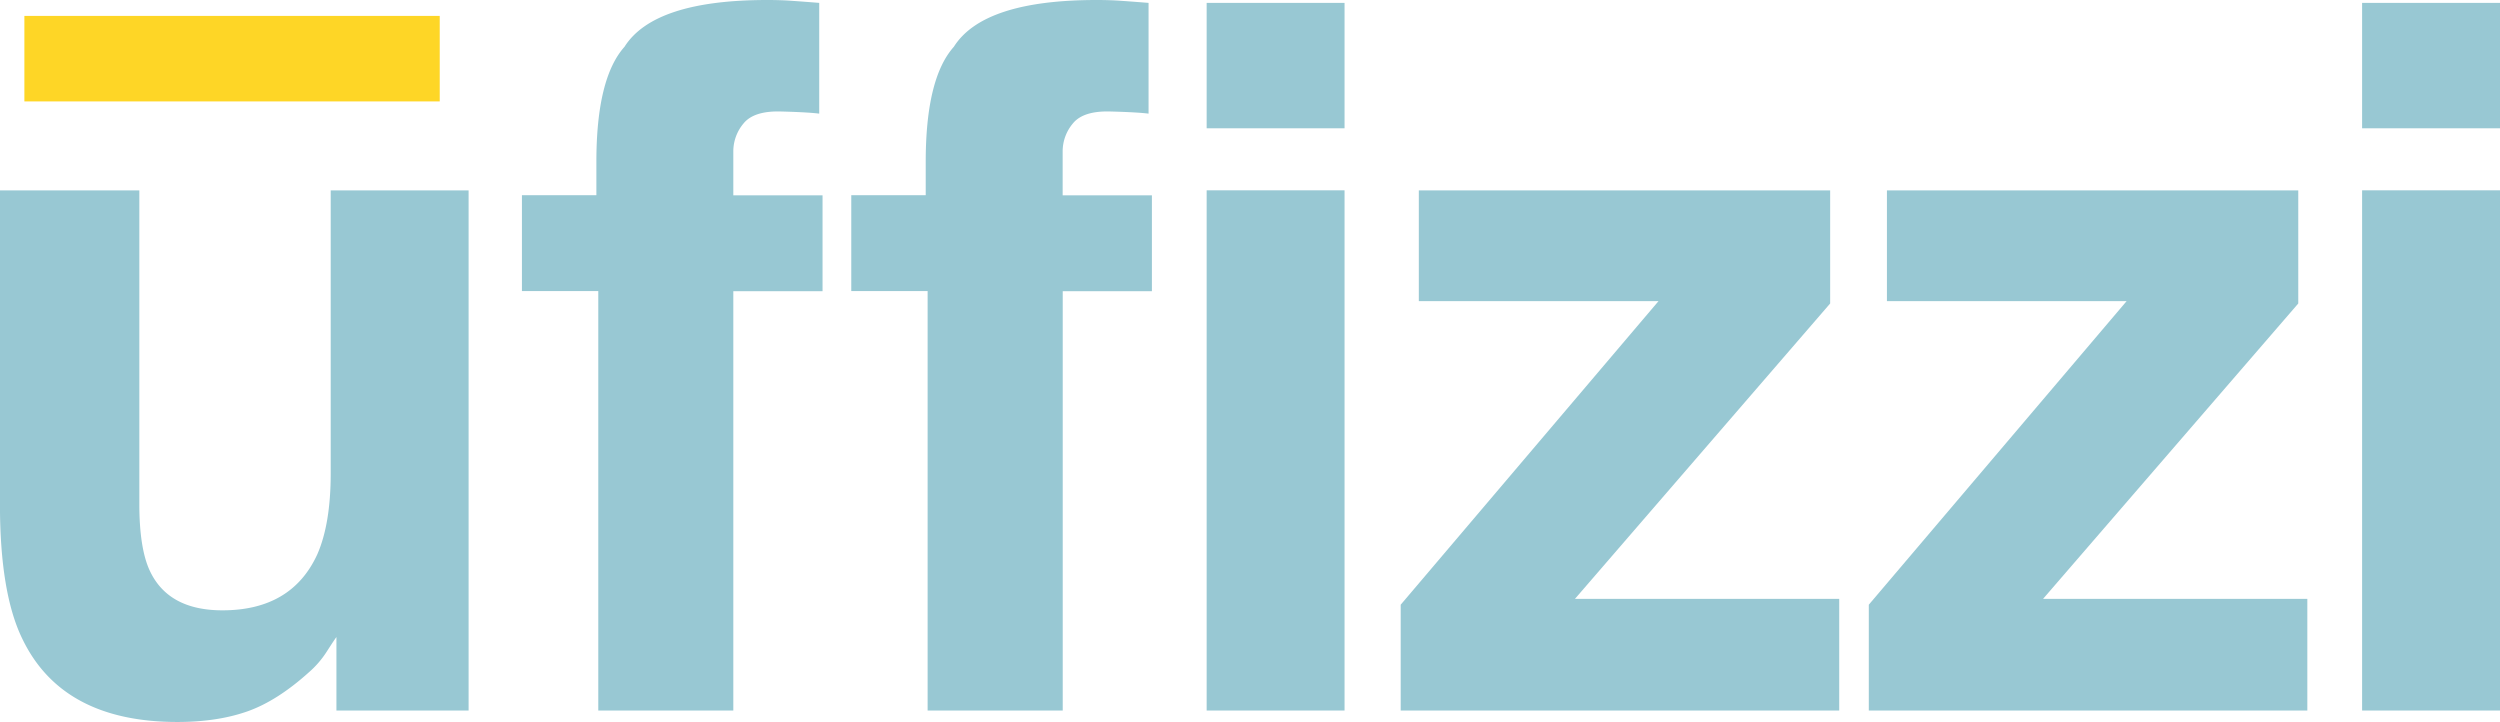 <svg id="Layer_1" data-name="Layer 1" xmlns="http://www.w3.org/2000/svg" xmlns:xlink="http://www.w3.org/1999/xlink" viewBox="0 0 1023.26 295.51"><defs><style>.cls-1{fill:none;}.cls-2{clip-path:url(#clip-path);}.cls-3{fill:#98c8d3;}.cls-4{fill:#fed626;}</style><clipPath id="clip-path" transform="translate(-95.02 -452.49)"><rect class="cls-1" y="0.5" width="1199" height="1200"/></clipPath></defs><g class="cls-2"><path class="cls-3" d="M1118.29,505h-56.45V453.67h56.45Zm-56.45,25.39h56.45V743.31h-56.45Z" transform="translate(-95.02 -452.49)"/><path class="cls-3" d="M867.35,575.74V530.42h168.36v46.29L931.25,697.61h108.17v45.7H859.93V700L965.46,575.74Z" transform="translate(-95.02 -452.49)"/><path class="cls-3" d="M675.75,575.74V530.42H844.11v46.29L739.65,697.61H847.82v45.7H668.33V700L773.86,575.74Z" transform="translate(-95.02 -452.49)"/><path class="cls-3" d="M645.35,505H588.91V453.67h56.44Zm-56.44,25.39h56.44V743.31H588.91Z" transform="translate(-95.02 -452.49)"/><path class="cls-3" d="M553.41,452.79q4.29.29,11.72.88V499q-4.7-.59-15.72-.88c-7.36-.2-12.44,1.44-15.24,4.88a17.72,17.72,0,0,0-4.2,11.43v18H566.5v39.25H530V743.31H474.7V571.63H443.45V532.38h30.47V518.71q0-34.19,11.52-47.08,12.1-19.12,58.4-19.14Q549.12,452.49,553.41,452.79Z" transform="translate(-95.02 -452.49)"/><path class="cls-3" d="M418.61,452.79q4.29.29,11.72.88V499q-4.69-.59-15.73-.88c-7.35-.2-12.43,1.44-15.23,4.88a17.72,17.72,0,0,0-4.2,11.43v18h36.52v39.25H395.17V743.31H339.9V571.63H308.65V532.38h30.47V518.71q0-34.19,11.52-47.08,12.11-19.12,58.4-19.14Q414.31,452.49,418.61,452.79Z" transform="translate(-95.02 -452.49)"/><path class="cls-3" d="M152.05,530.42V658.74q0,18.16,4.28,27.35,7.57,16.21,29.73,16.21,28.38,0,38.87-23,5.44-12.5,5.45-33V530.42h56.44V743.31h-54.1V713.24q-.78,1-3.9,5.86a38.89,38.89,0,0,1-7.4,8.59q-13,11.71-25.22,16T167.67,748q-47.13,0-63.49-34Q95,695.27,95,658.74V530.42Z" transform="translate(-95.02 -452.49)"/><rect class="cls-4" x="9.98" y="6.51" width="170" height="35"/></g></svg>

